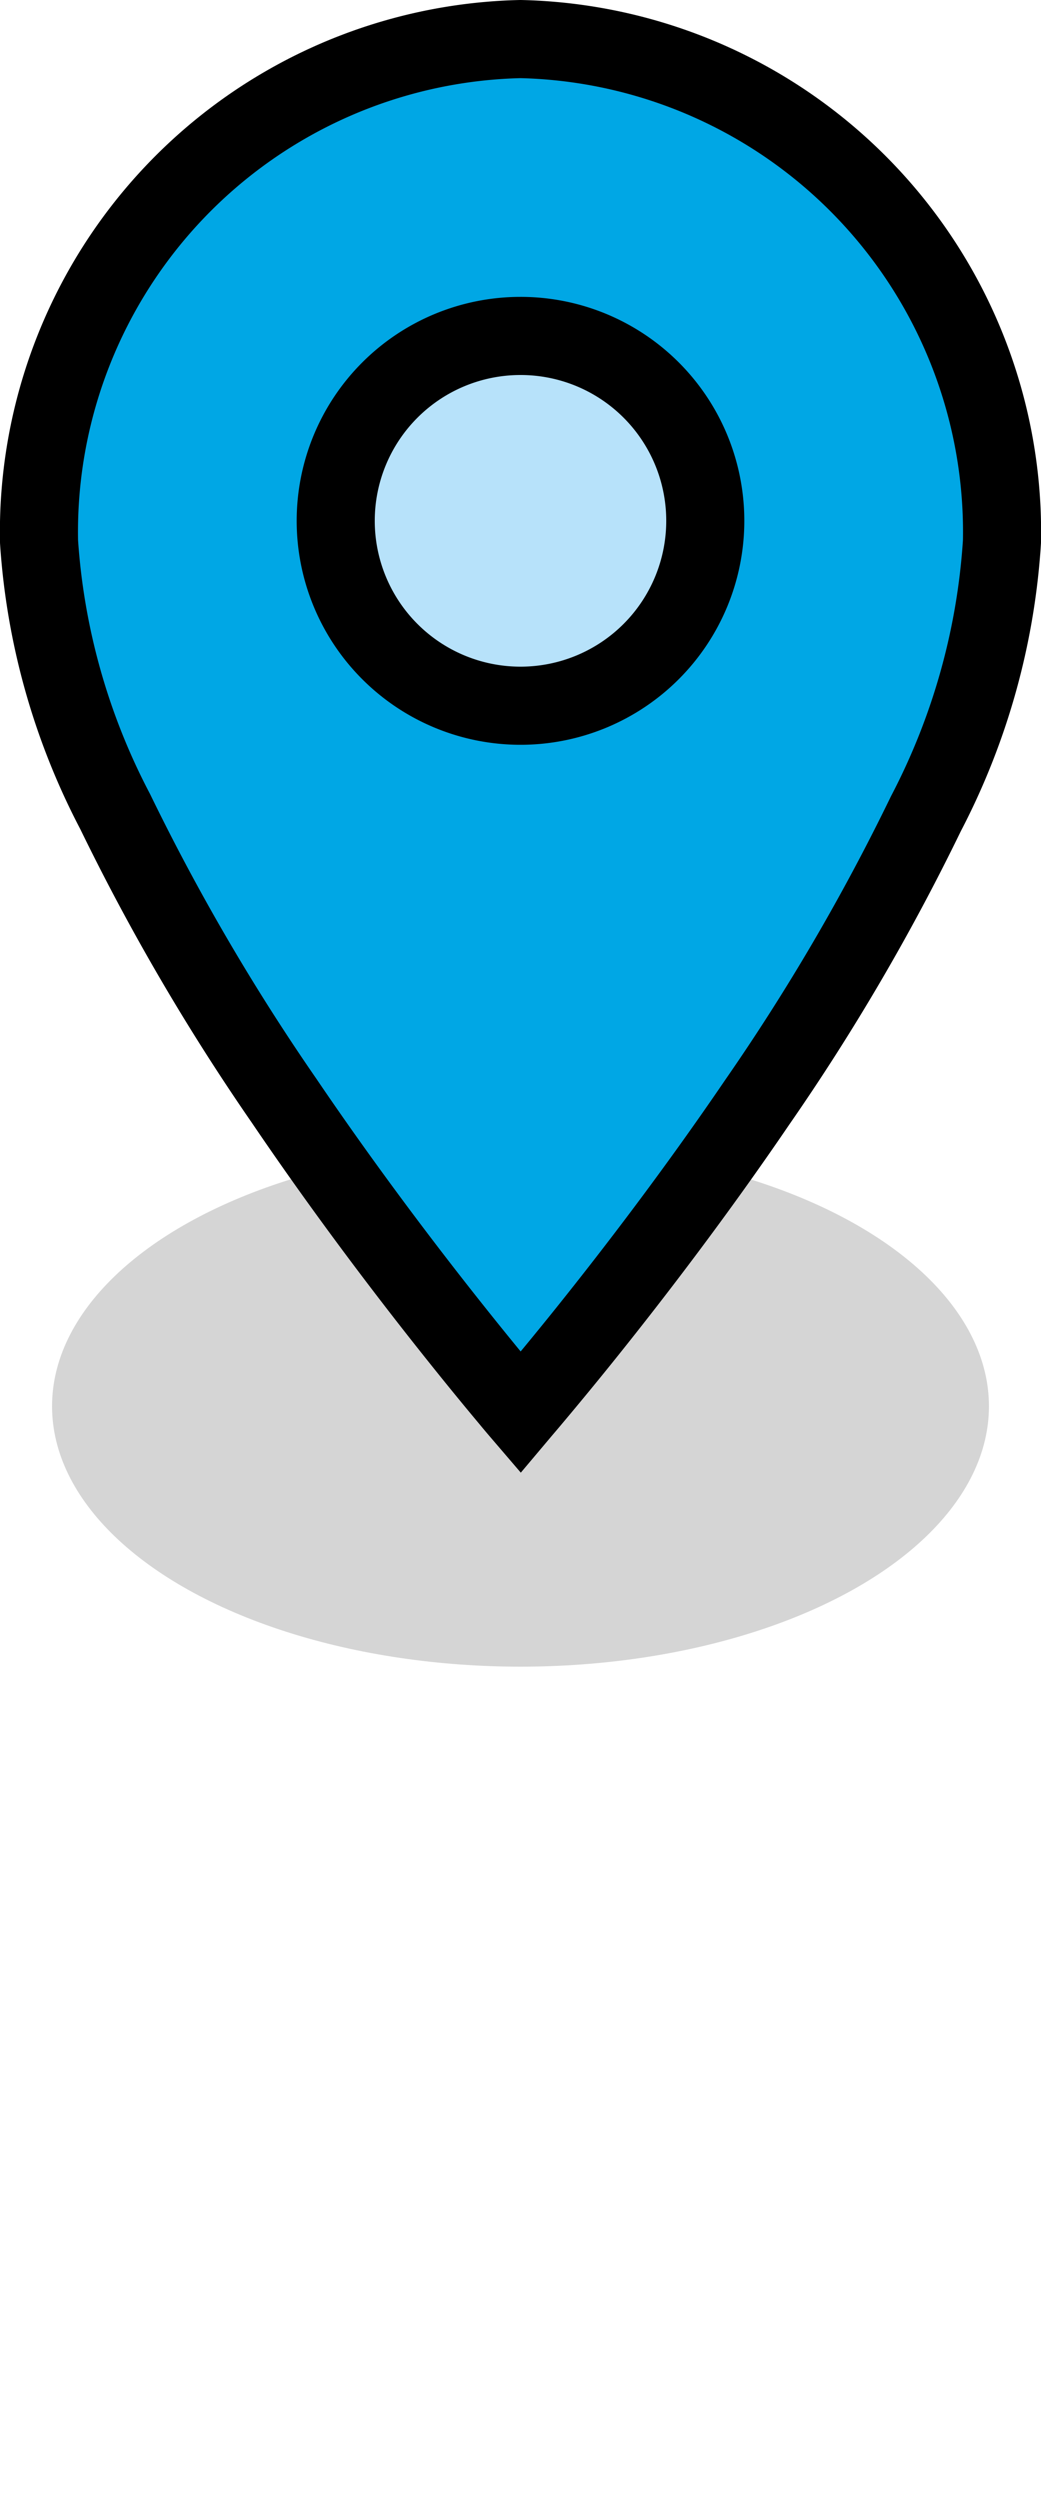 <!-- Create a custom map style: https://studio.mapbox.com -->
<svg id="marker" data-name="marker" xmlns="http://www.w3.org/2000/svg" width="20" height="48" viewBox="0 0 20 48">
  <g id="mapbox-marker-icon">
    <g id="icon">
    <!-- Mukund: The ellipse below is the faded shadow of the marker: -->
      <ellipse id="shadow" cx="10" cy="27" rx="9" ry="5" fill="#c4c4c4" opacity="0.7" style="isolation: isolate"/>
      <!-- Mukund: I have commented out the group below because it seems to serve no purpose: 
      <g id="mask" opacity="0.3">
        <g id="group">
          <path id="shadow-2" data-name="shadow" fill="#b00" d="M10,32c5,0,9-2.2,9-5s-4-5-9-5-9,2.2-9,5S5,32,10,32Z" fill-rule="evenodd"/>
        </g>
      </g>
      -->
      <!-- Paths for the pointer itself and the circle in the middle -->
      <!-- Original values commented out below -->
      <!-- change color 'fill' and 'stroke' values to match branding 
      <path id="color" fill="#ce74a1" stroke="#ce74a1" stroke-width="0.5" d="M19.25,10.4a13.0663,13.0663,0,0,1-1.4607,5.2235,41.5281,41.5281,0,0,1-3.2459,5.5483c-1.1829,1.7369-2.3662,3.2784-3.2541,4.3859-.4438.5536-.8135.9984-1.0721,1.3046-.0844.1-.157.1852-.2164.2545-.06-.07-.1325-.1564-.2173-.2578-.2587-.3088-.6284-.7571-1.0723-1.3147-.8879-1.1154-2.0714-2.6664-3.2543-4.41a42.2677,42.2677,0,0,1-3.2463-5.5535A12.978,12.978,0,0,1,.75,10.4,9.4659,9.4659,0,0,1,10,.75,9.4659,9.4659,0,0,1,19.25,10.4Z"/>
      <path id="circle" fill="#ffc4e2" stroke="#bc0863" stroke-width="0.5" d="M13.55,10A3.55,3.55,0,1,1,10,6.45,3.5484,3.5484,0,0,1,13.55,10Z"/>
      -->
      <path id="color" fill="#00a7e5" stroke="#000" stroke-width="1.5" d="M19.25,10.4a13.066,13.066,0,0,1-1.461,5.223,41.528,41.528,0,0,1-3.246,5.548c-1.183,1.737-2.366,3.278-3.254,4.386-.444.554-.814.998-1.072,1.305-.084.1-.157.185-.216.255-.06-.07-.133-.156-.217-.258-.259-.309-.628-.757-1.072-1.315-.888-1.115-2.071-2.666-3.254-4.41a42.268,42.268,0,0,1-3.246-5.553A12.978,12.978,0,0,1,.75,10.4,9.466,9.466,0,0,1,10,.75,9.466,9.466,0,0,1,19.25,10.4Z"/>
      <path id="circle" fill="#b7e2fa" stroke="#000" stroke-width="1.5" d="M13.55,10A3.55,3.55,0,1,1,10,6.45,3.548,3.548,0,0,1,13.55,10Z"/>
    </g>
  </g>
  <rect width="20" height="48" fill="none"/>
</svg>
